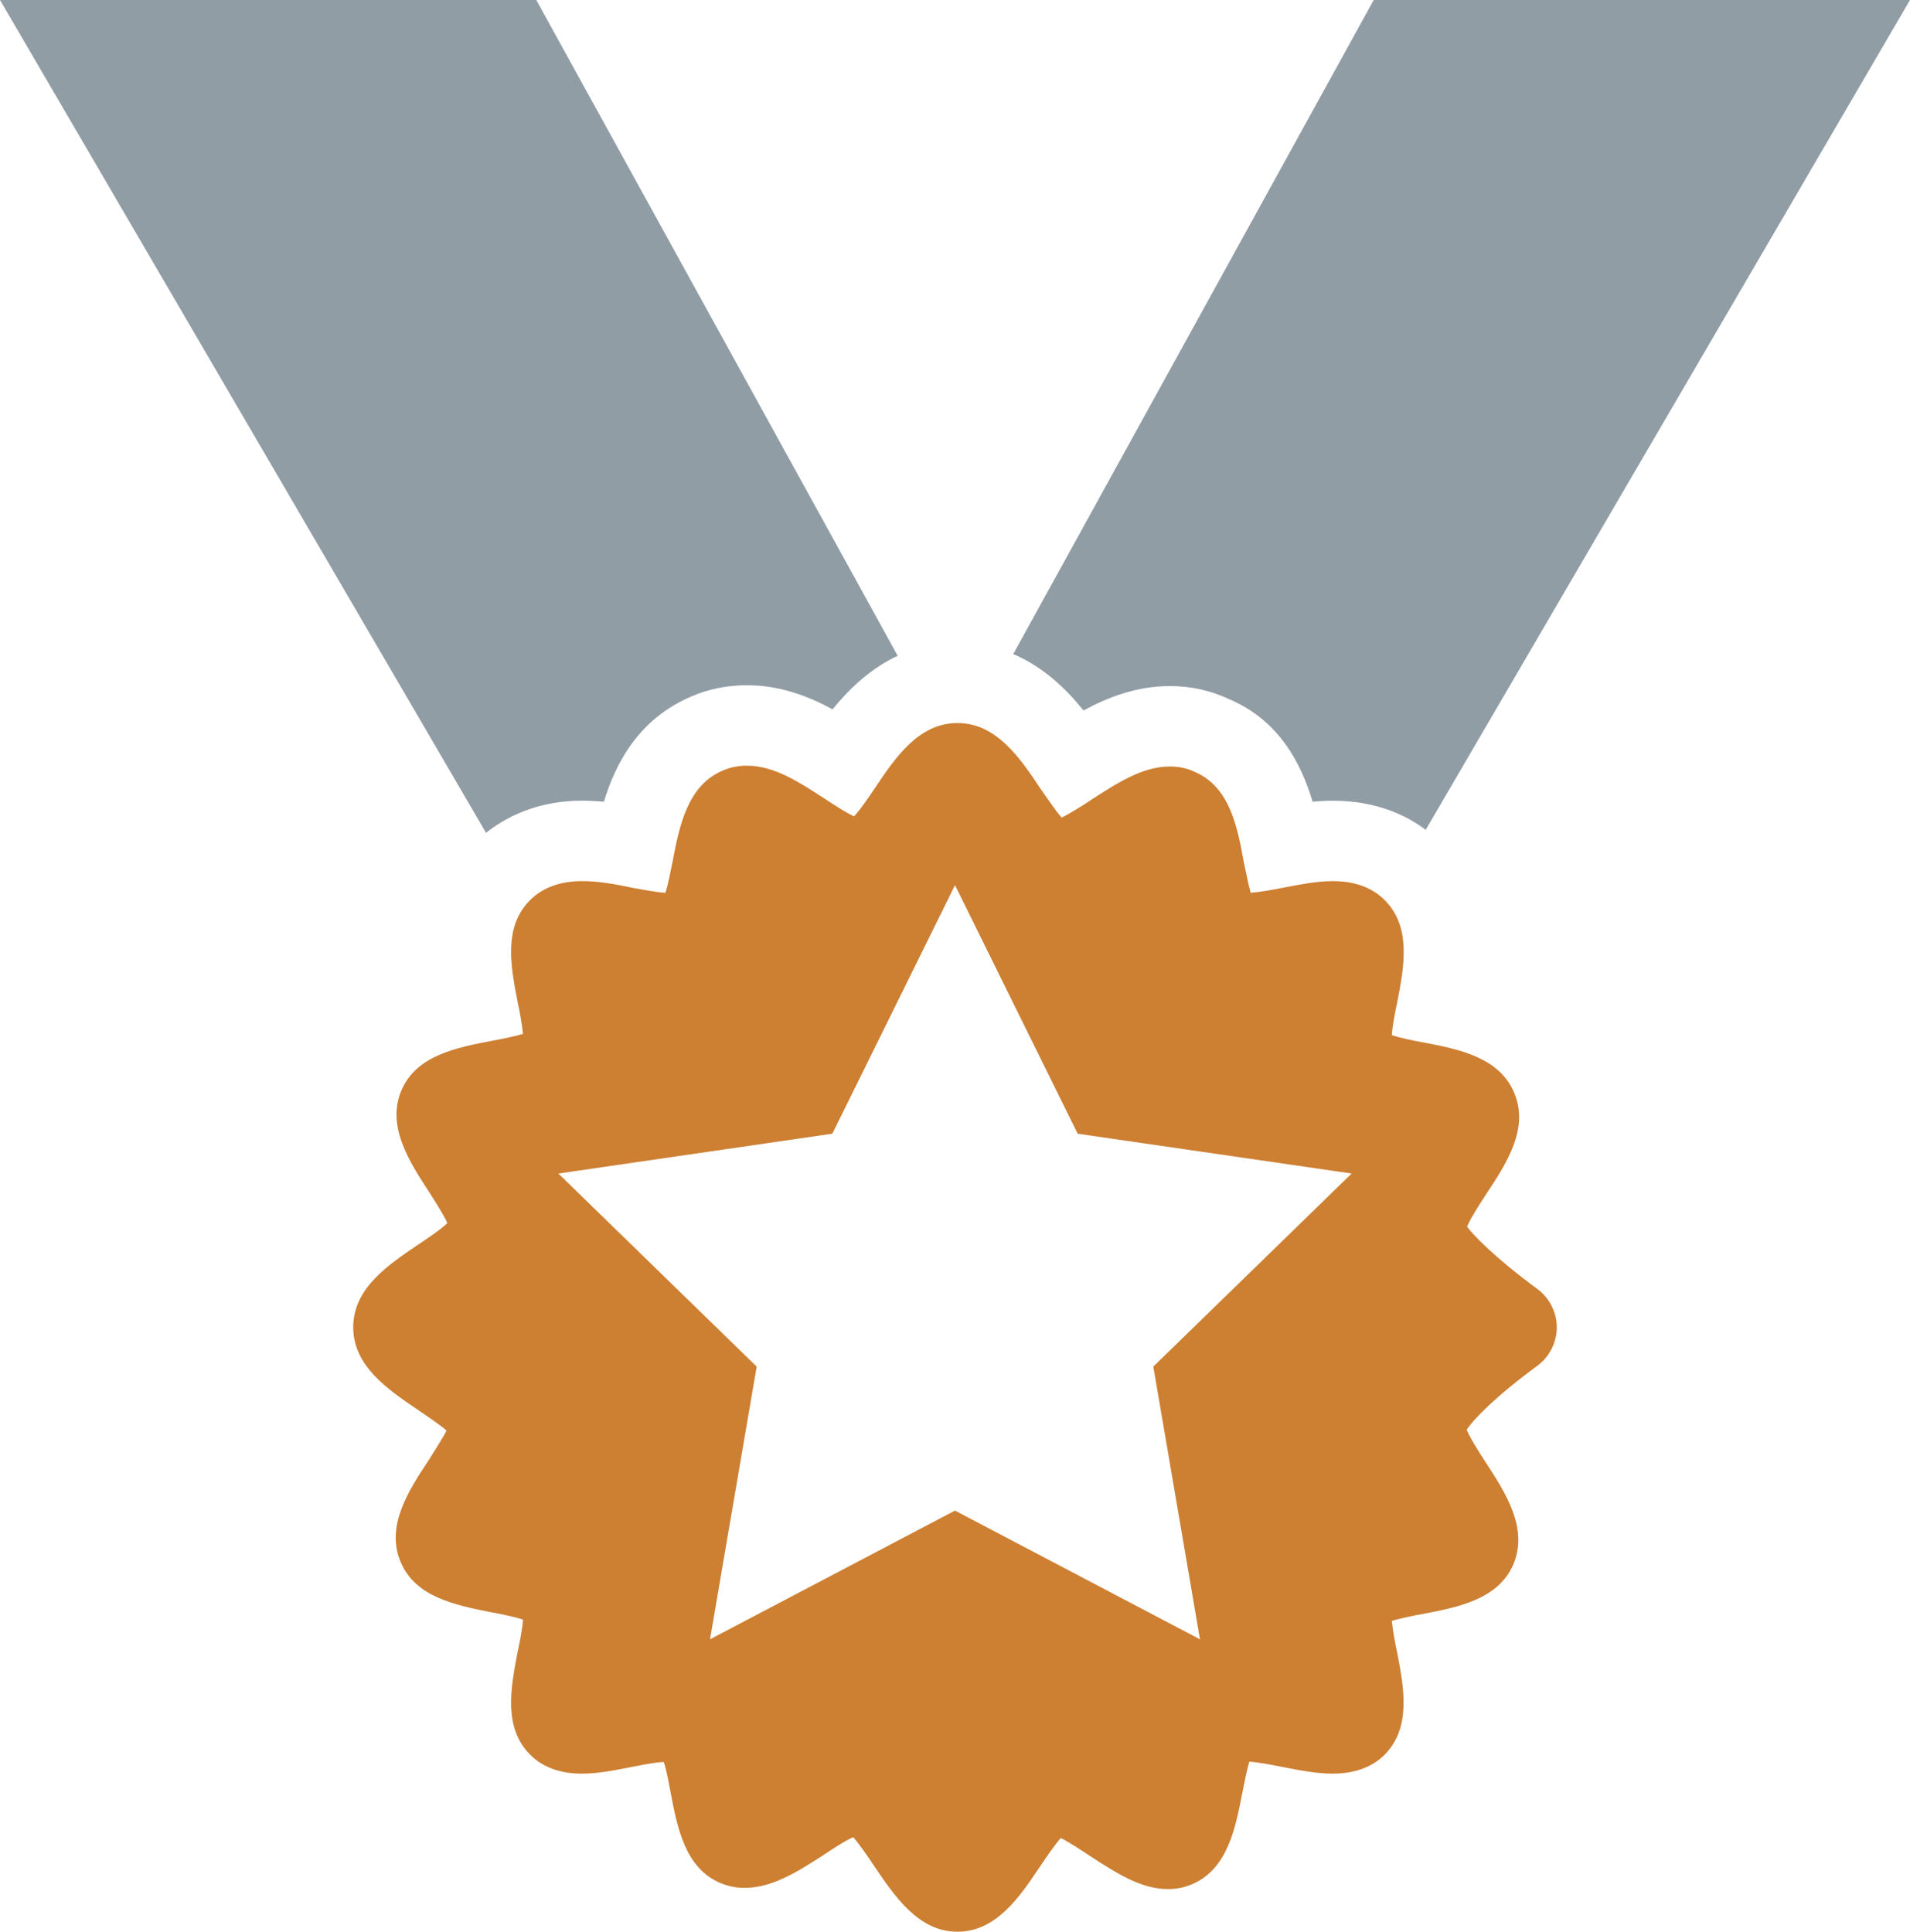 <?xml version="1.0" encoding="UTF-8" standalone="no"?>
<svg
   xmlns:dc="http://purl.org/dc/elements/1.1/"
   xmlns:cc="http://creativecommons.org/ns#"
   xmlns:rdf="http://www.w3.org/1999/02/22-rdf-syntax-ns#"
   xmlns:svg="http://www.w3.org/2000/svg"
   xmlns="http://www.w3.org/2000/svg"
   xmlns:sodipodi="http://sodipodi.sourceforge.net/DTD/sodipodi-0.dtd"
   xmlns:inkscape="http://www.inkscape.org/namespaces/inkscape"
   version="1.1"
   x="0px"
   y="0px"
   viewBox="0 0 47.482 48.026"
   enable-background="new 0 0 52 52"
   xml:space="preserve"
   id="svg78"
   sodipodi:docname="ic-medal-bronze.svg"
   width="47.482"
   height="48.026"
   inkscape:version="0.92.2 (5c3e80d, 2017-08-06)"><defs
     id="defs82" /><sodipodi:namedview
     pagecolor="#ffffff"
     bordercolor="#666666"
     borderopacity="1"
     objecttolerance="10"
     gridtolerance="10"
     guidetolerance="10"
     inkscape:pageopacity="0"
     inkscape:pageshadow="2"
     inkscape:window-width="1366"
     inkscape:window-height="705"
     id="namedview80"
     showgrid="false"
     inkscape:measure-start="58.9366,0.485075"
     inkscape:measure-end="-6.54851,0.848881"
     fit-margin-top="0"
     fit-margin-left="0"
     fit-margin-right="0"
     fit-margin-bottom="0"
     inkscape:zoom="4.1230769"
     inkscape:cx="-35.37726"
     inkscape:cy="27.214734"
     inkscape:window-x="-8"
     inkscape:window-y="-8"
     inkscape:window-maximized="1"
     inkscape:current-layer="g72" /><g
     id="g72"
     transform="translate(-2.259,-1.987)"
     style="fill:#ffcc3f;fill-opacity:0.941"><path
       d="m 29.194,19.651 c 0.614,-0.333 1.326,-0.607 2.146,-0.607 0.52,0 1.012,0.108 1.464,0.321 1.249,0.524 1.802,1.599 2.086,2.553 0.162,-0.015 0.329,-0.024 0.5,-0.024 1.055,0 1.802,0.344 2.312,0.723 L 49.741,1.987 H 36.409 L 27.448,18.248 c 0.754,0.323 1.322,0.872 1.746,1.403 z"
       id="path66"
       inkscape:connector-curvature="0"
       style="fill:#919da5;fill-opacity:1" /><path
       d="m 16.73,21.893 c 0.185,0 0.365,0.01 0.542,0.026 0.288,-0.951 0.86,-2.063 2.183,-2.62 0.403,-0.178 0.877,-0.276 1.375,-0.276 0.823,0 1.532,0.277 2.127,0.599 0.403,-0.497 0.93,-1.009 1.618,-1.331 L 15.591,1.987 H 2.259 L 14.341,22.692 c 0.646,-0.512 1.458,-0.799 2.389,-0.799 z"
       id="path68"
       inkscape:connector-curvature="0"
       style="fill:#919da5;fill-opacity:1" /><path
       d="m 40.49,34.043 c -1.06,-0.78 -1.62,-1.36 -1.76,-1.56 0.08,-0.2 0.32,-0.57 0.47,-0.8 0.51,-0.77 1.08,-1.64 0.7,-2.53 -0.37,-0.88 -1.37,-1.08 -2.26,-1.25 -0.23,-0.04 -0.57,-0.11 -0.78,-0.18 0.01,-0.22 0.08,-0.57 0.13,-0.8 0.17,-0.88 0.37,-1.88 -0.31,-2.56 -0.31,-0.31 -0.74,-0.47 -1.29,-0.47 -0.41,0 -0.84,0.09 -1.26,0.17 -0.26,0.05 -0.53,0.1 -0.78,0.12 -0.06,-0.21 -0.12,-0.54 -0.17,-0.76 -0.16,-0.88 -0.35,-1.88 -1.23,-2.25 -0.19,-0.09 -0.39,-0.13 -0.61,-0.13 -0.68,0 -1.32,0.42 -1.94,0.82 -0.21,0.14 -0.54,0.35 -0.75,0.45 -0.15,-0.17 -0.37,-0.5 -0.52,-0.71 -0.51,-0.77 -1.1,-1.64 -2.07,-1.64 -0.97,0 -1.55,0.87 -2.06,1.63 -0.14,0.21 -0.36,0.53 -0.51,0.69 -0.2,-0.09 -0.52,-0.3 -0.73,-0.44 -0.62,-0.4 -1.25,-0.82 -1.93,-0.82 -0.22,0 -0.42,0.04 -0.6,0.12 -0.88,0.37 -1.08,1.37 -1.25,2.26 -0.05,0.23 -0.11,0.58 -0.18,0.78 -0.22,-0.01 -0.51,-0.07 -0.8,-0.12 -0.42,-0.09 -0.85,-0.17 -1.27,-0.17 -0.54,0 -0.98,0.16 -1.29,0.47 -0.68,0.67 -0.48,1.67 -0.31,2.55 0.05,0.22 0.11,0.56 0.13,0.78 -0.21,0.06 -0.54,0.13 -0.77,0.17 -0.88,0.17 -1.88,0.36 -2.25,1.23 -0.38,0.89 0.19,1.77 0.7,2.55 0.14,0.22 0.35,0.55 0.44,0.75 -0.16,0.16 -0.49,0.38 -0.7,0.52 -0.77,0.52 -1.64,1.1 -1.64,2.07 0,0.97 0.86,1.55 1.63,2.07 0.2,0.14 0.52,0.35 0.69,0.5 -0.1,0.2 -0.31,0.52 -0.44,0.73 -0.51,0.77 -1.08,1.65 -0.7,2.54 0.37,0.88 1.37,1.07 2.26,1.25 0.23,0.04 0.57,0.11 0.78,0.18 -0.01,0.21 -0.08,0.56 -0.13,0.79 -0.17,0.89 -0.37,1.89 0.31,2.57 0.31,0.31 0.74,0.47 1.29,0.47 0.41,0 0.84,-0.09 1.25,-0.17 0.27,-0.05 0.54,-0.11 0.78,-0.12 0.07,0.21 0.13,0.54 0.17,0.76 0.17,0.88 0.36,1.88 1.24,2.25 0.19,0.08 0.39,0.12 0.6,0.12 0.69,0 1.33,-0.41 1.95,-0.81 0.21,-0.14 0.54,-0.36 0.75,-0.45 0.15,0.17 0.37,0.49 0.51,0.7 0.52,0.77 1.11,1.65 2.08,1.65 0.97,0 1.55,-0.87 2.06,-1.63 0.14,-0.21 0.36,-0.53 0.51,-0.7 0.2,0.1 0.52,0.31 0.73,0.45 0.62,0.4 1.25,0.82 1.93,0.82 0.22,0 0.42,-0.04 0.6,-0.12 0.88,-0.37 1.08,-1.38 1.25,-2.26 0.05,-0.23 0.11,-0.58 0.18,-0.79 0.22,0.02 0.51,0.07 0.8,0.13 0.42,0.08 0.85,0.17 1.27,0.17 0.54,0 0.98,-0.16 1.29,-0.47 0.67,-0.68 0.48,-1.67 0.31,-2.55 -0.05,-0.22 -0.11,-0.56 -0.13,-0.78 0.21,-0.06 0.54,-0.13 0.77,-0.17 0.88,-0.17 1.87,-0.36 2.25,-1.23 0.38,-0.9 -0.19,-1.78 -0.7,-2.56 -0.15,-0.23 -0.38,-0.59 -0.46,-0.79 0.17,-0.26 0.73,-0.84 1.77,-1.6 0.3,-0.23 0.47,-0.58 0.47,-0.95 0,-0.37 -0.18,-0.72 -0.47,-0.94 z m -9.56,1.92 1.16,6.78 -6.09,-3.2 -6.09,3.2 1.16,-6.78 -4.93,-4.8 6.81,-0.99 3.05,-6.18 3.05,6.18 6.81,0.99 z"
       id="path70"
       inkscape:connector-curvature="0"
       style="fill:#cd7f32;fill-opacity:1" /></g></svg>